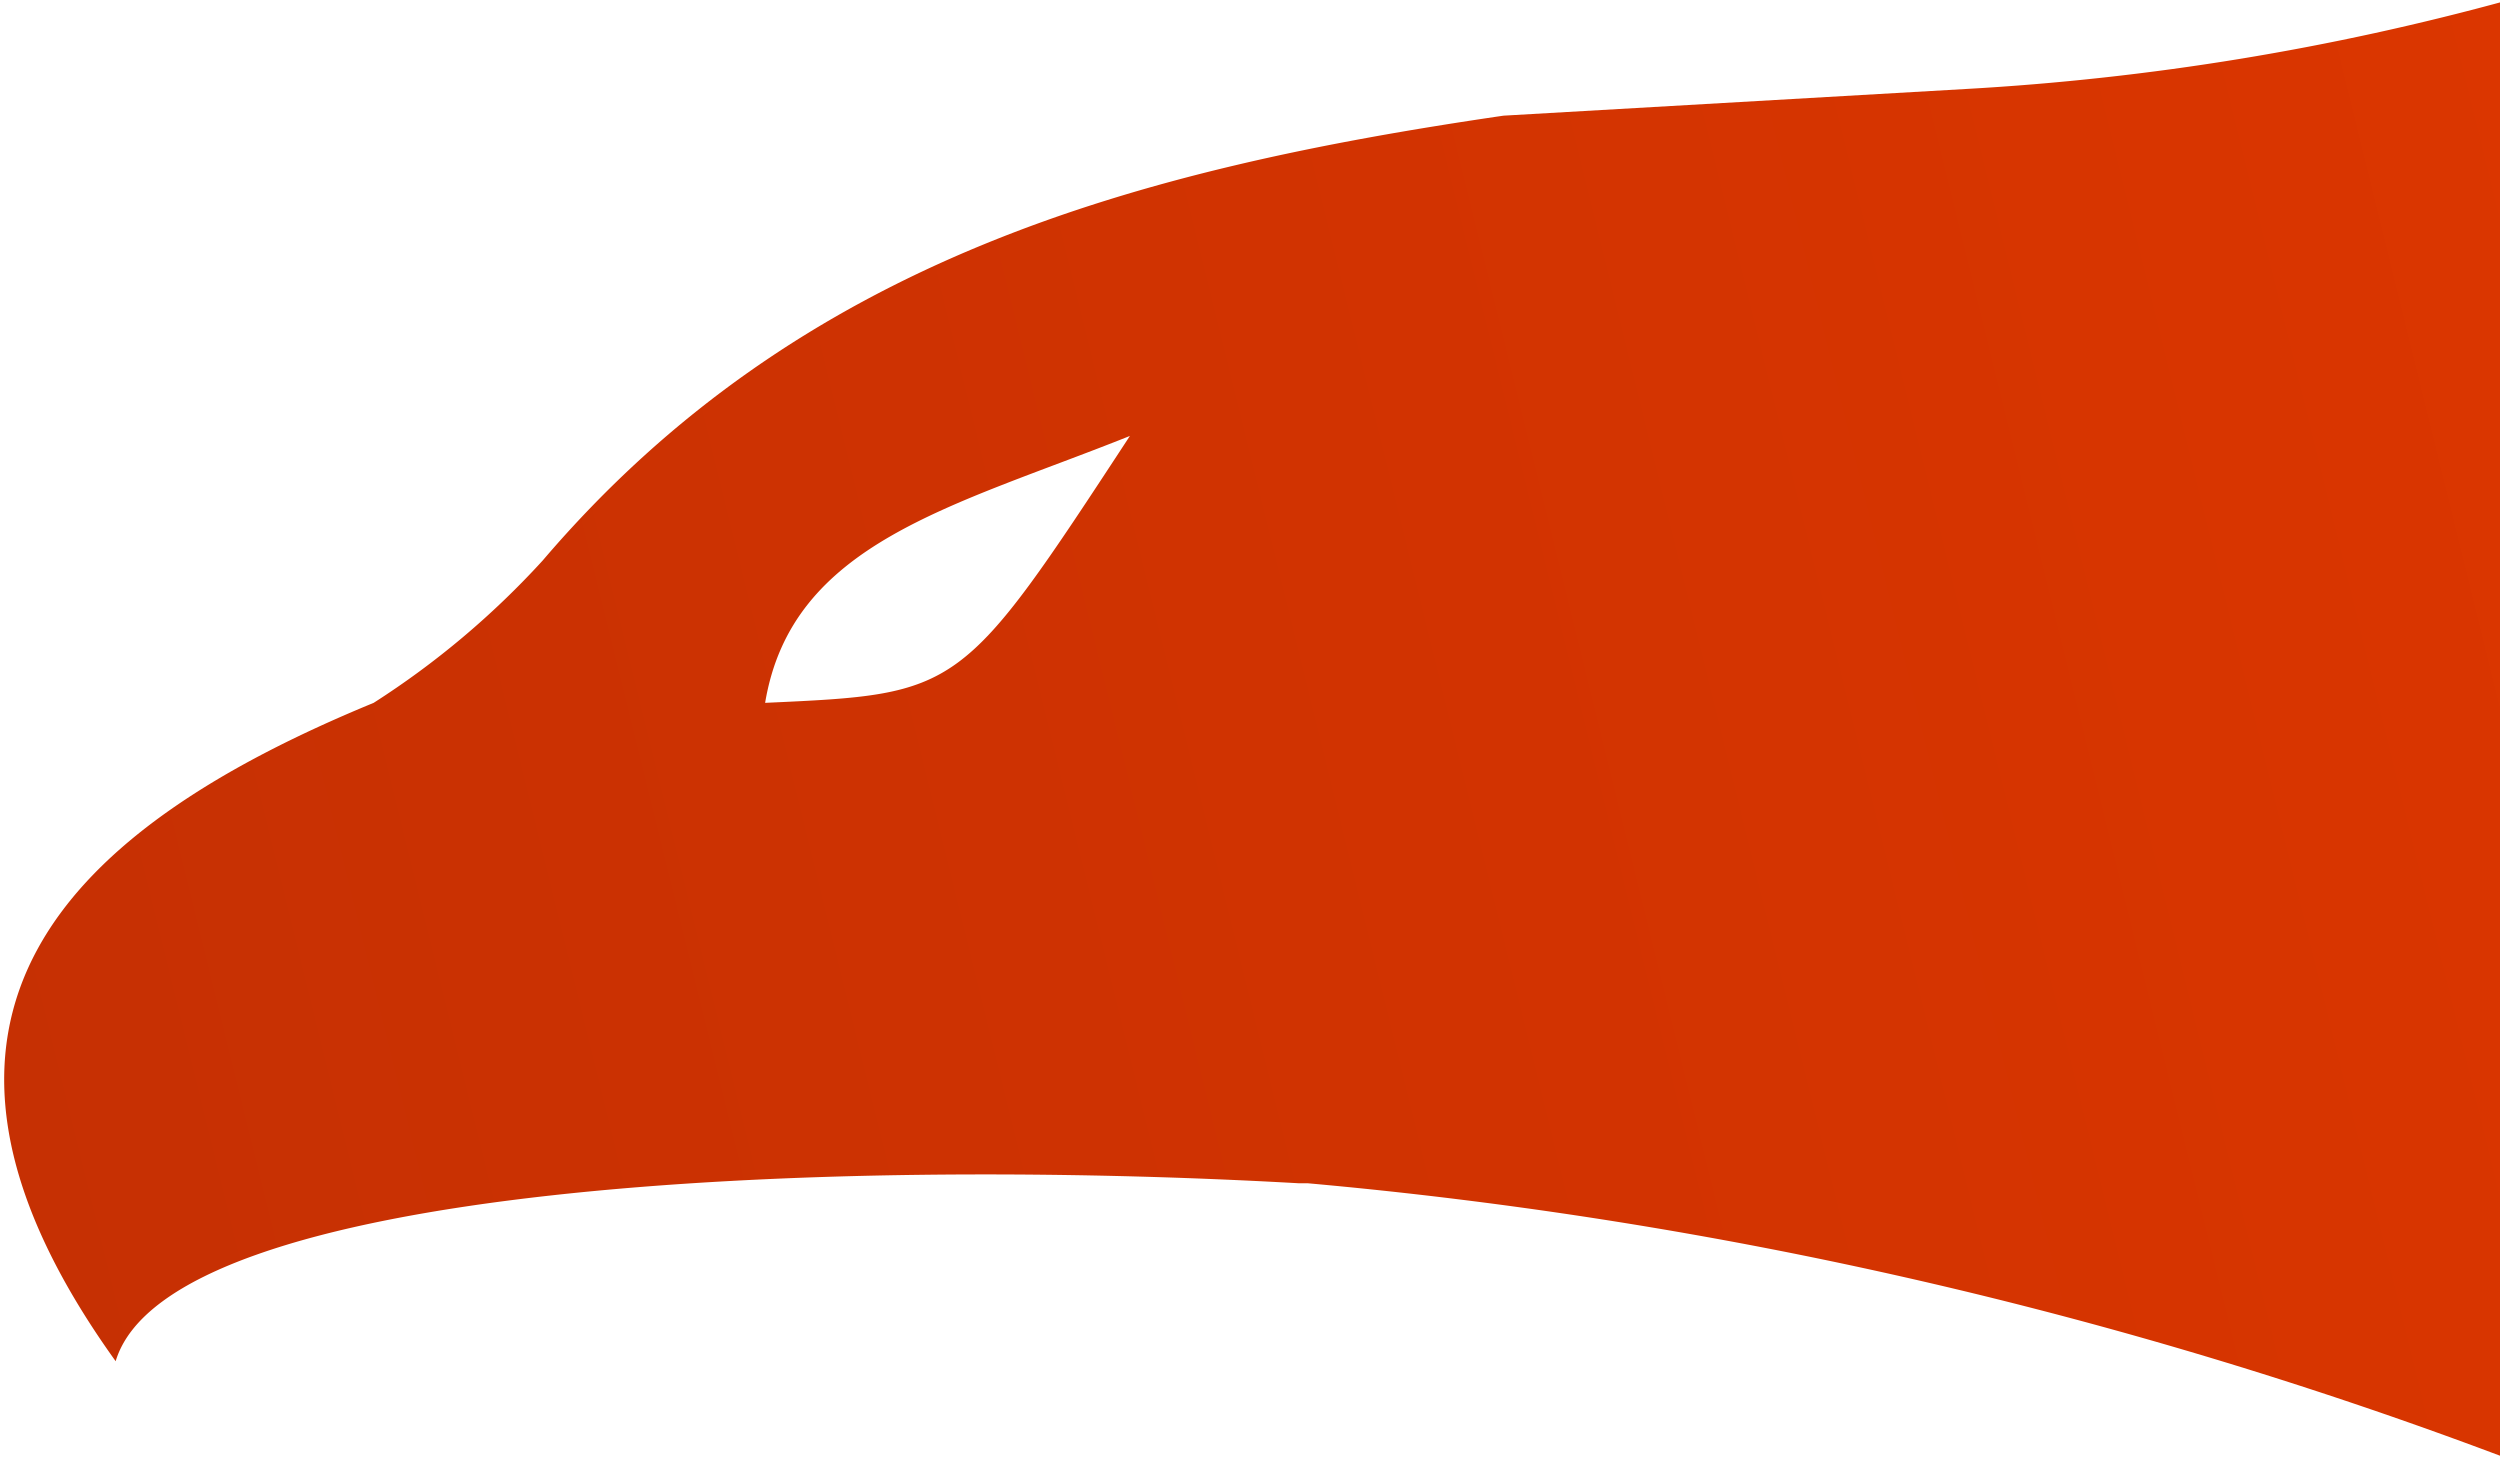 <svg id="Layer_1" data-name="Layer 1" xmlns="http://www.w3.org/2000/svg" xmlns:xlink="http://www.w3.org/1999/xlink" viewBox="0 0 28.1 16.4">
  <defs>
    <style>
      .cls-1 {
        opacity: 0.6;
      }

      .cls-2 {
        fill: url(#linear-gradient);
      }
    </style>
    <linearGradient id="linear-gradient" x1="409.14" y1="347.8" x2="438.59" y2="340.55" gradientUnits="userSpaceOnUse">
      <stop offset="0" stop-color="#c63003"/>
      <stop offset="0.87" stop-color="#d83500"/>
      <stop offset="1" stop-color="#db3600"/>
    </linearGradient>
  </defs>
  <path class="cls-2" d="M436.9,333.6a29.2,29.2,0,0,1-6.1,1l-5.2.3c-4.1.6-7.9,1.6-10.8,5a9.5,9.5,0,0,1-1.9,1.6c-3.4,1.4-5.7,3.5-2.9,7.4.6-2,8-2.3,13.3-2h.1a51,51,0,0,1,13.5,3.1Zm-19.6,7.9c.3-1.8,2.1-2.2,4.1-3C419.5,341.4,419.5,341.4,417.3,341.5Z" transform="translate(-408.7 -333.6)"/>
</svg>
